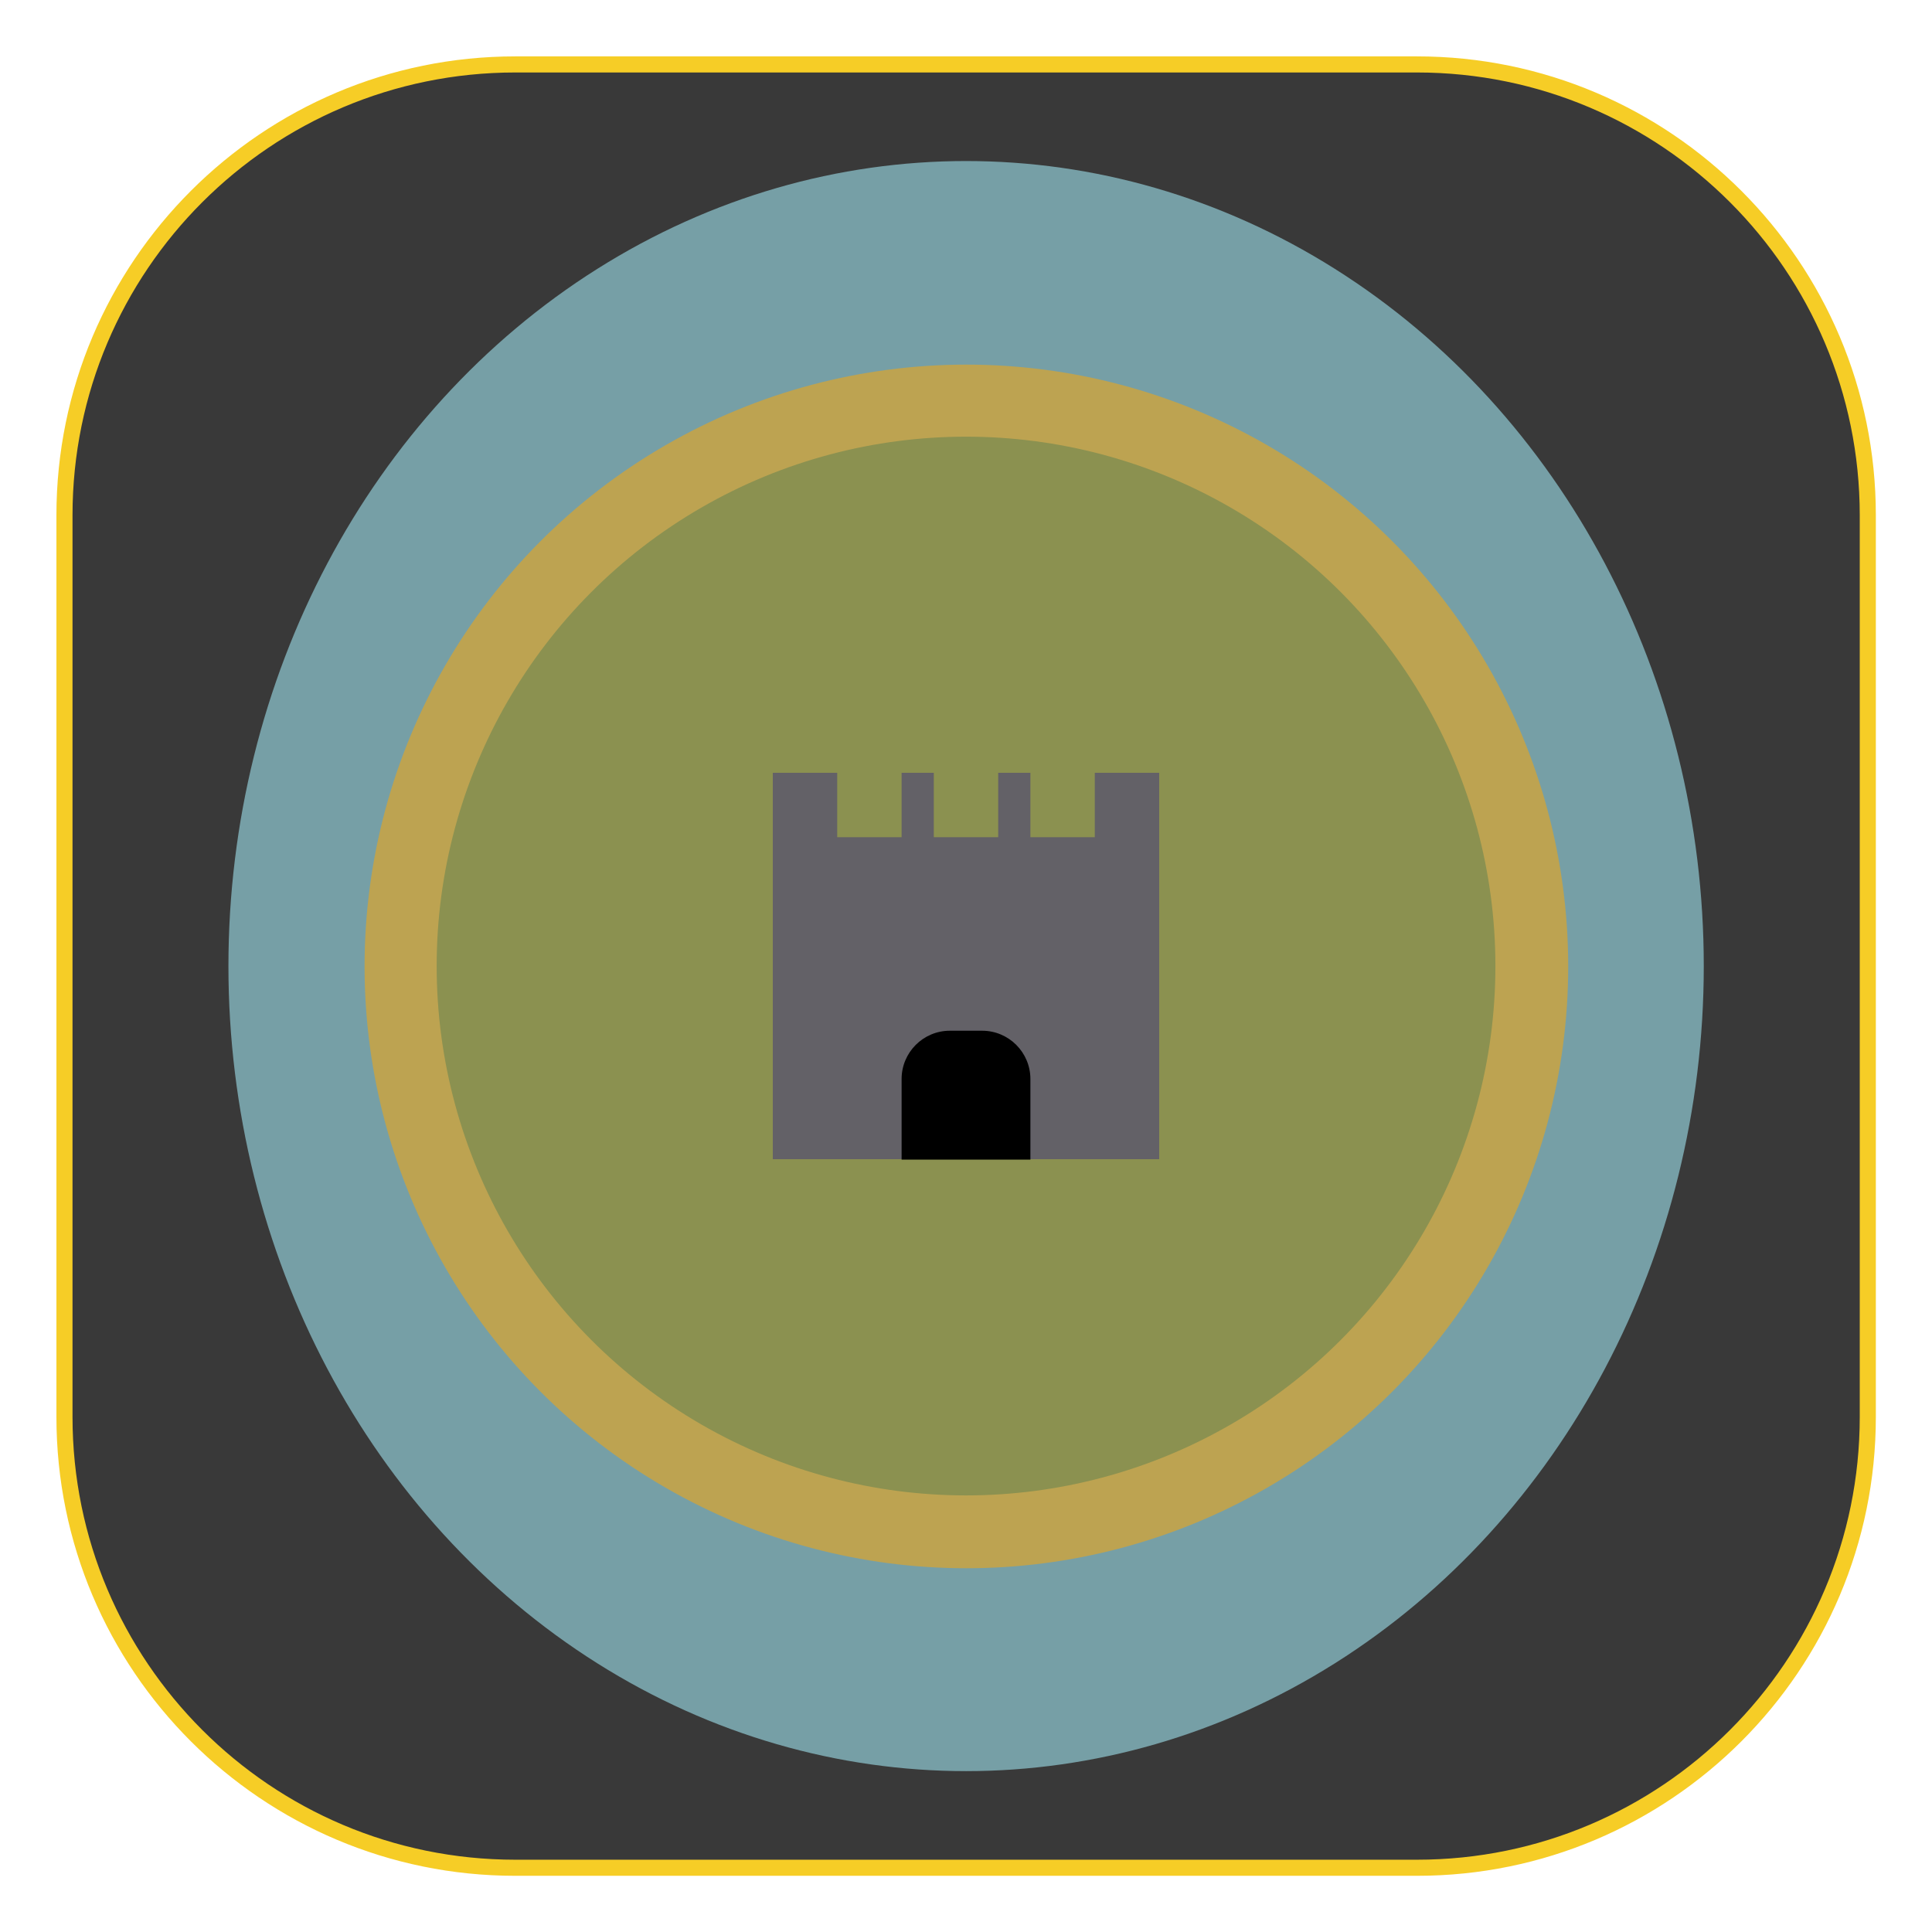 <?xml version="1.0" encoding="UTF-8" standalone="no"?>
<!DOCTYPE svg PUBLIC "-//W3C//DTD SVG 1.1//EN" "http://www.w3.org/Graphics/SVG/1.1/DTD/svg11.dtd">
<svg width="100%" height="100%" viewBox="0 0 600 600" version="1.1" xmlns="http://www.w3.org/2000/svg" xmlns:xlink="http://www.w3.org/1999/xlink" xml:space="preserve" xmlns:serif="http://www.serif.com/" style="fill-rule:evenodd;clip-rule:evenodd;stroke-linecap:round;stroke-linejoin:round;stroke-miterlimit:1.5;">
    <g transform="matrix(1.436,0,0,1.436,-267.179,-123.59)">
        <path d="M590,197.5C590,143.688 546.312,100 492.5,100L297.5,100C243.688,100 200,143.688 200,197.5L200,392.5C200,446.312 243.688,490 297.5,490L492.5,490C546.312,490 590,446.312 590,392.5L590,197.5Z" style="fill:rgb(57,57,57);stroke:rgb(246,205,38);stroke-width:3.48px;"/>
    </g>
    <g transform="matrix(1.613,0,0,1.613,-228.987,-127.419)">
        <ellipse cx="327.972" cy="265" rx="142.028" ry="155" style="fill:rgb(118,159,166);"/>
    </g>
    <g transform="matrix(1.246,0,0,1.246,-61.221,-111.045)">
        <circle cx="290" cy="330" r="150" style="fill:rgb(189,163,81);"/>
    </g>
    <g transform="matrix(1.096,0,0,1.096,-17.828,-61.667)">
        <circle cx="290" cy="330" r="150" style="fill:rgb(139,145,80);"/>
    </g>
    <g>
        <path d="M260,240L240,240L240,360L360,360L360,240L340,240L340,260L320,260L320,240L310,240L310,260L290,260L290,240L280,240L280,260L260,260L260,240Z" style="fill:rgb(99,97,103);"/>
        <g transform="matrix(0.5,0,0,0.667,150,120)">
            <path d="M340,322.5C340,310.074 326.569,300 310,300L290,300C273.431,300 260,310.074 260,322.5L260,360L340,360L340,322.5Z"/>
        </g>
    </g>
</svg>
